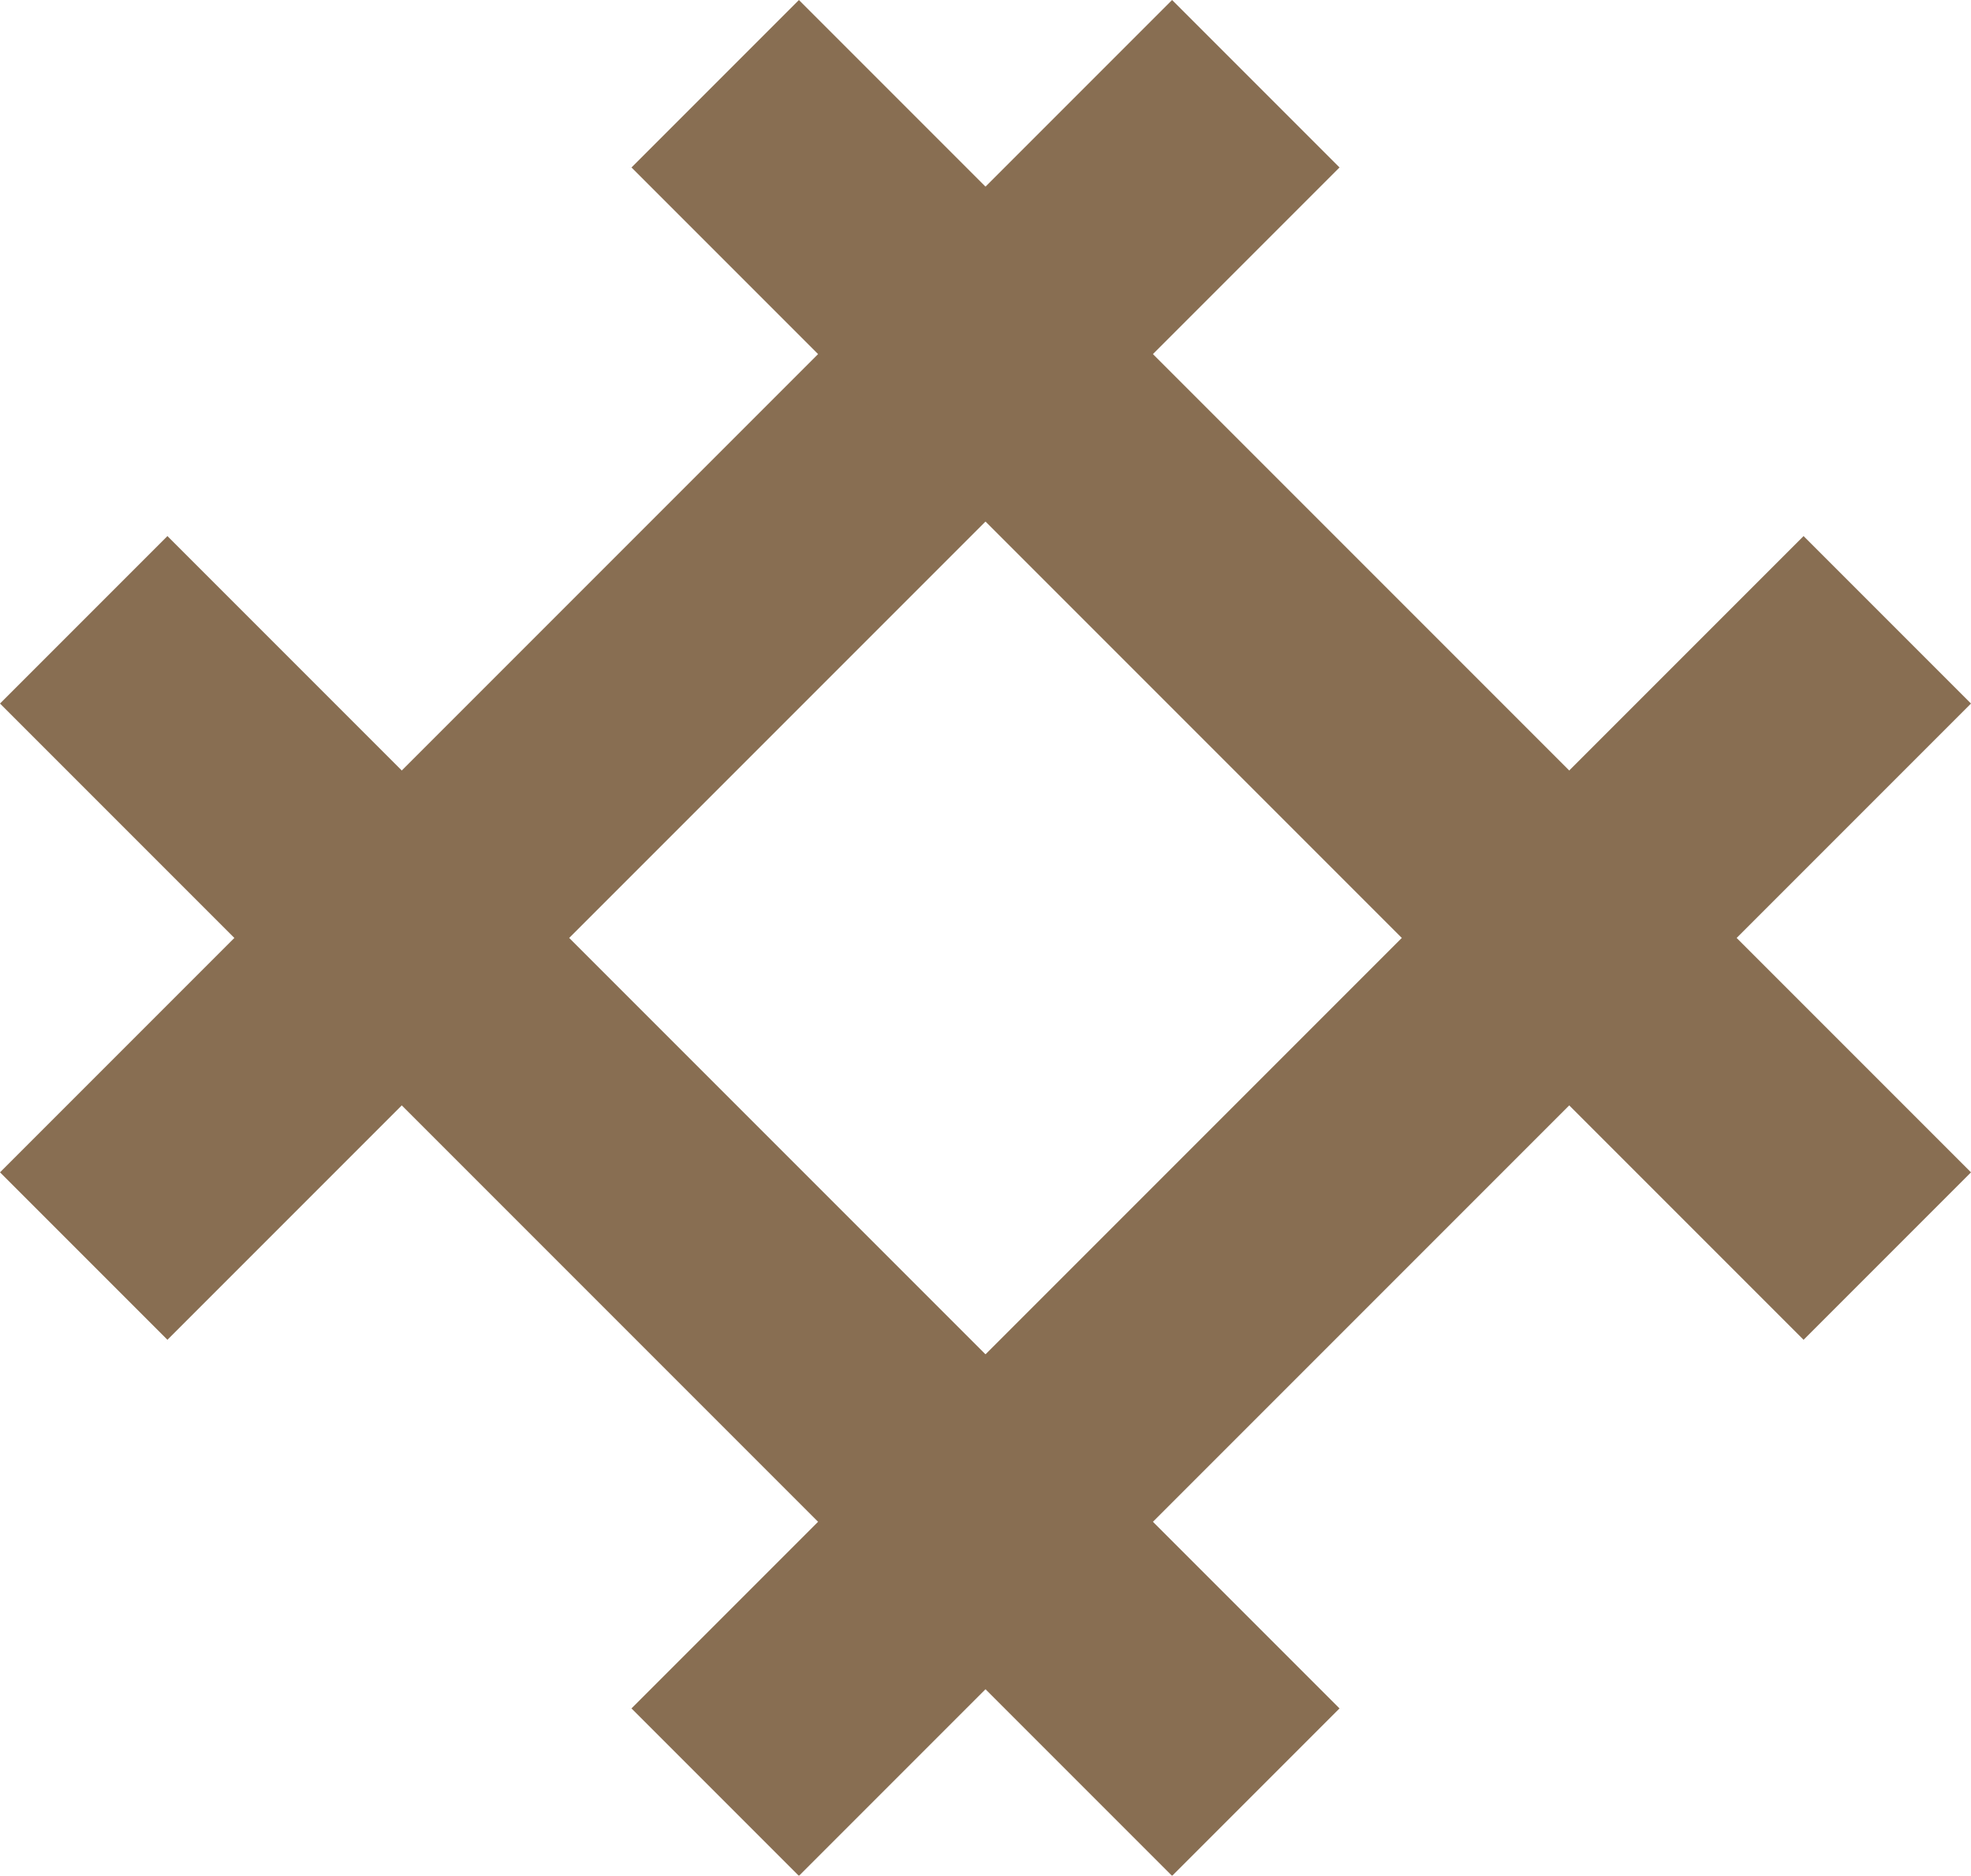 <svg xmlns="http://www.w3.org/2000/svg" width="16.816" height="16" viewBox="0 0 16.816 16">
  <g id="Group_1104" data-name="Group 1104" transform="translate(-860.03 -135.029)" opacity="0.703">
    <g id="Group_1099" data-name="Group 1099" transform="translate(860.03 135.029)">
      <rect id="Rectangle_323" data-name="Rectangle 323" width="2.02" height="14.142" transform="translate(10 0) rotate(45)" fill="#563008"/>
      <rect id="Rectangle_324" data-name="Rectangle 324" width="2.02" height="14.142" transform="translate(16.816 10) rotate(135)" fill="#563008"/>
    </g>
    <g id="Group_1100" data-name="Group 1100" transform="translate(860.03 139.601)">
      <rect id="Rectangle_323-2" data-name="Rectangle 323" width="2.02" height="14.142" transform="translate(0 1.429) rotate(-45)" fill="#563008"/>
      <rect id="Rectangle_324-2" data-name="Rectangle 324" width="2.02" height="14.142" transform="translate(6.816 11.429) rotate(-135)" fill="#563008"/>
    </g>
  </g>
</svg>
